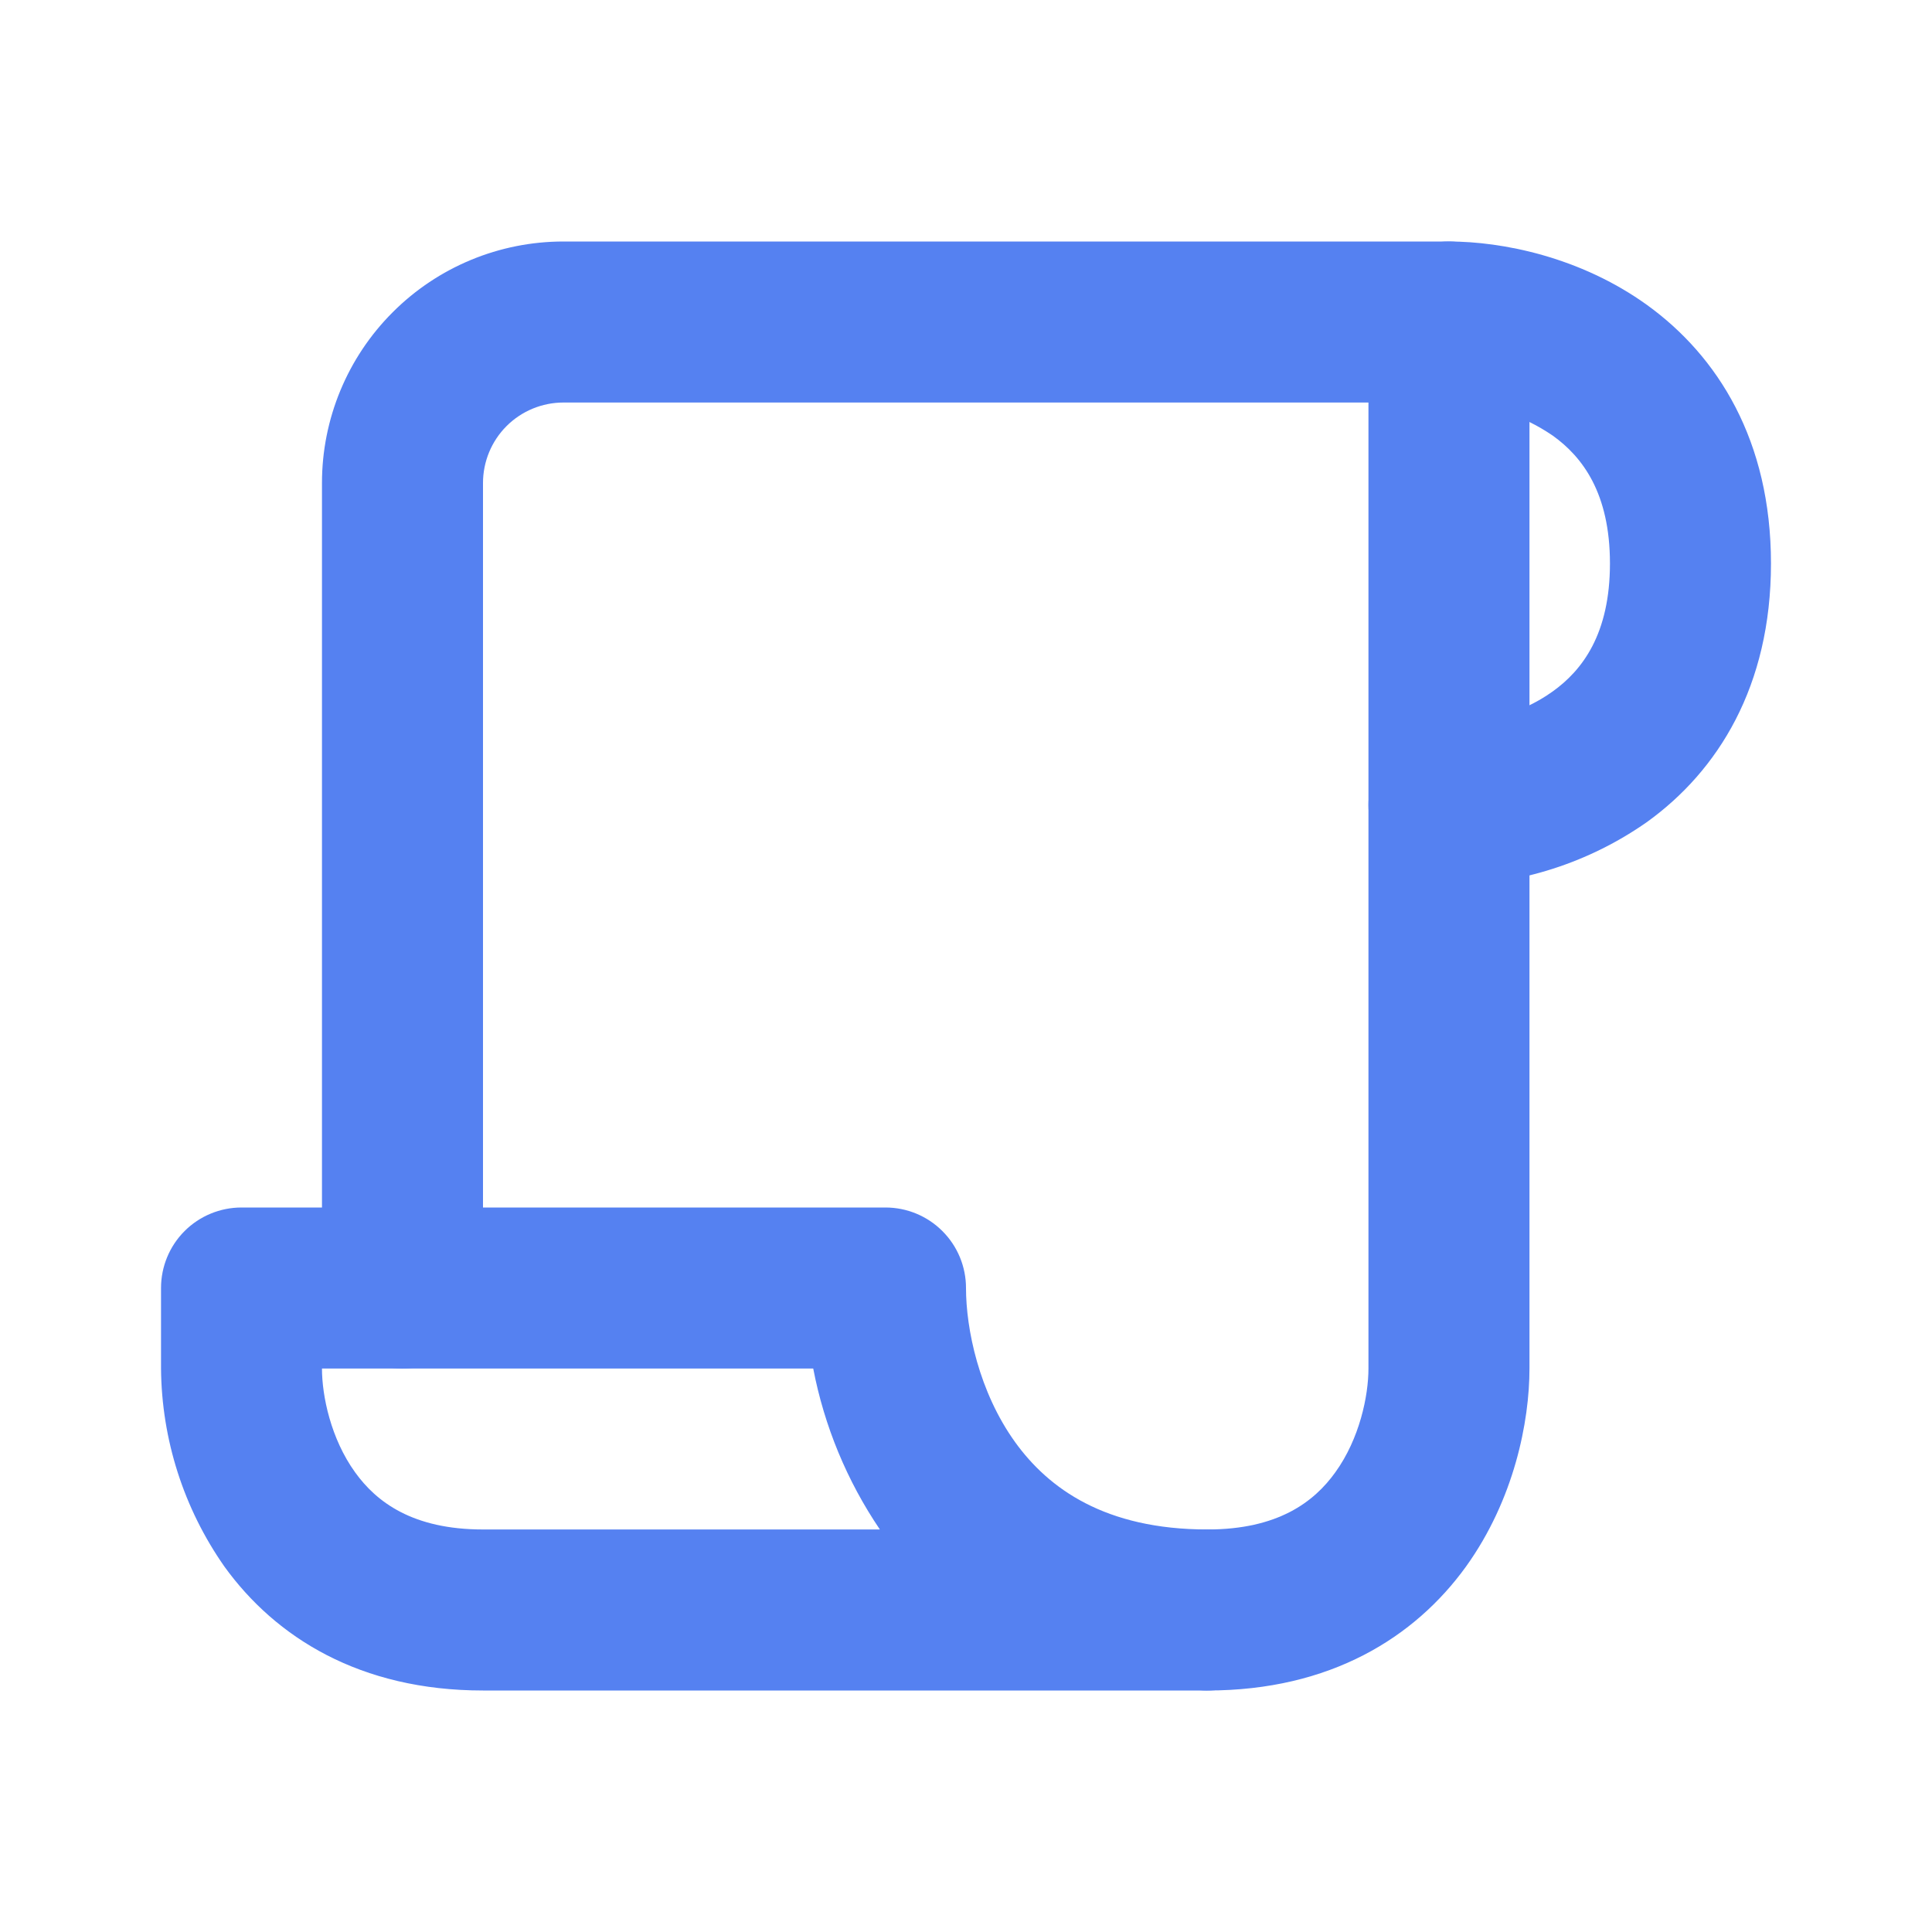 <svg width="26" height="26" viewBox="0 0 26 26" fill="none" xmlns="http://www.w3.org/2000/svg">
<path d="M2.167 17.333C2.167 17.046 2.281 16.77 2.484 16.567C2.687 16.364 2.963 16.25 3.25 16.25H11.916C12.204 16.25 12.479 16.364 12.682 16.567C12.886 16.77 13 17.046 13 17.333C13 17.883 13.173 18.73 13.662 19.409C14.111 20.031 14.87 20.583 16.25 20.583C16.537 20.583 16.813 20.698 17.016 20.901C17.219 21.104 17.333 21.379 17.333 21.667C17.333 21.954 17.219 22.23 17.016 22.433C16.813 22.636 16.537 22.75 16.25 22.75H6.5C4.847 22.75 3.709 22.037 3.02 21.082C2.472 20.3 2.175 19.371 2.167 18.417V17.333ZM11.841 20.583C11.398 19.929 11.093 19.192 10.944 18.417H4.333C4.333 18.785 4.452 19.361 4.779 19.814C5.066 20.213 5.553 20.583 6.5 20.583H11.841Z" fill="#5581F1"/>
<path d="M7.583 5.417C7.296 5.417 7.02 5.531 6.817 5.734C6.614 5.937 6.5 6.213 6.5 6.5V17.333C6.5 17.621 6.386 17.896 6.182 18.099C5.979 18.302 5.704 18.417 5.416 18.417C5.129 18.417 4.853 18.302 4.65 18.099C4.447 17.896 4.333 17.621 4.333 17.333V6.5C4.333 5.638 4.675 4.811 5.285 4.202C5.894 3.592 6.721 3.25 7.583 3.25H19.5C19.787 3.25 20.062 3.364 20.266 3.567C20.469 3.77 20.583 4.046 20.583 4.333V18.417C20.583 19.132 20.377 20.18 19.729 21.082C19.04 22.036 17.903 22.75 16.25 22.75C15.962 22.75 15.687 22.636 15.484 22.433C15.28 22.23 15.166 21.954 15.166 21.667C15.166 21.379 15.28 21.104 15.484 20.901C15.687 20.698 15.962 20.583 16.25 20.583C17.197 20.583 17.684 20.213 17.97 19.814C18.297 19.361 18.416 18.785 18.416 18.417V5.417H7.583Z" fill="#5581F1"/>
<path d="M18.416 4.333C18.416 4.046 18.531 3.77 18.734 3.567C18.937 3.364 19.212 3.25 19.5 3.25C20.215 3.25 21.264 3.456 22.165 4.104C23.119 4.793 23.833 5.93 23.833 7.583C23.833 9.236 23.12 10.374 22.165 11.062C21.384 11.61 20.454 11.908 19.5 11.917C19.212 11.917 18.937 11.803 18.734 11.599C18.531 11.396 18.416 11.121 18.416 10.833C18.416 10.546 18.531 10.271 18.734 10.067C18.937 9.864 19.212 9.75 19.5 9.75C19.868 9.75 20.445 9.631 20.897 9.304C21.296 9.018 21.666 8.53 21.666 7.583C21.666 6.636 21.296 6.149 20.897 5.863C20.485 5.581 19.999 5.425 19.5 5.417C19.212 5.417 18.937 5.303 18.734 5.099C18.531 4.896 18.416 4.621 18.416 4.333Z" fill="#5581F1"/>
</svg>
